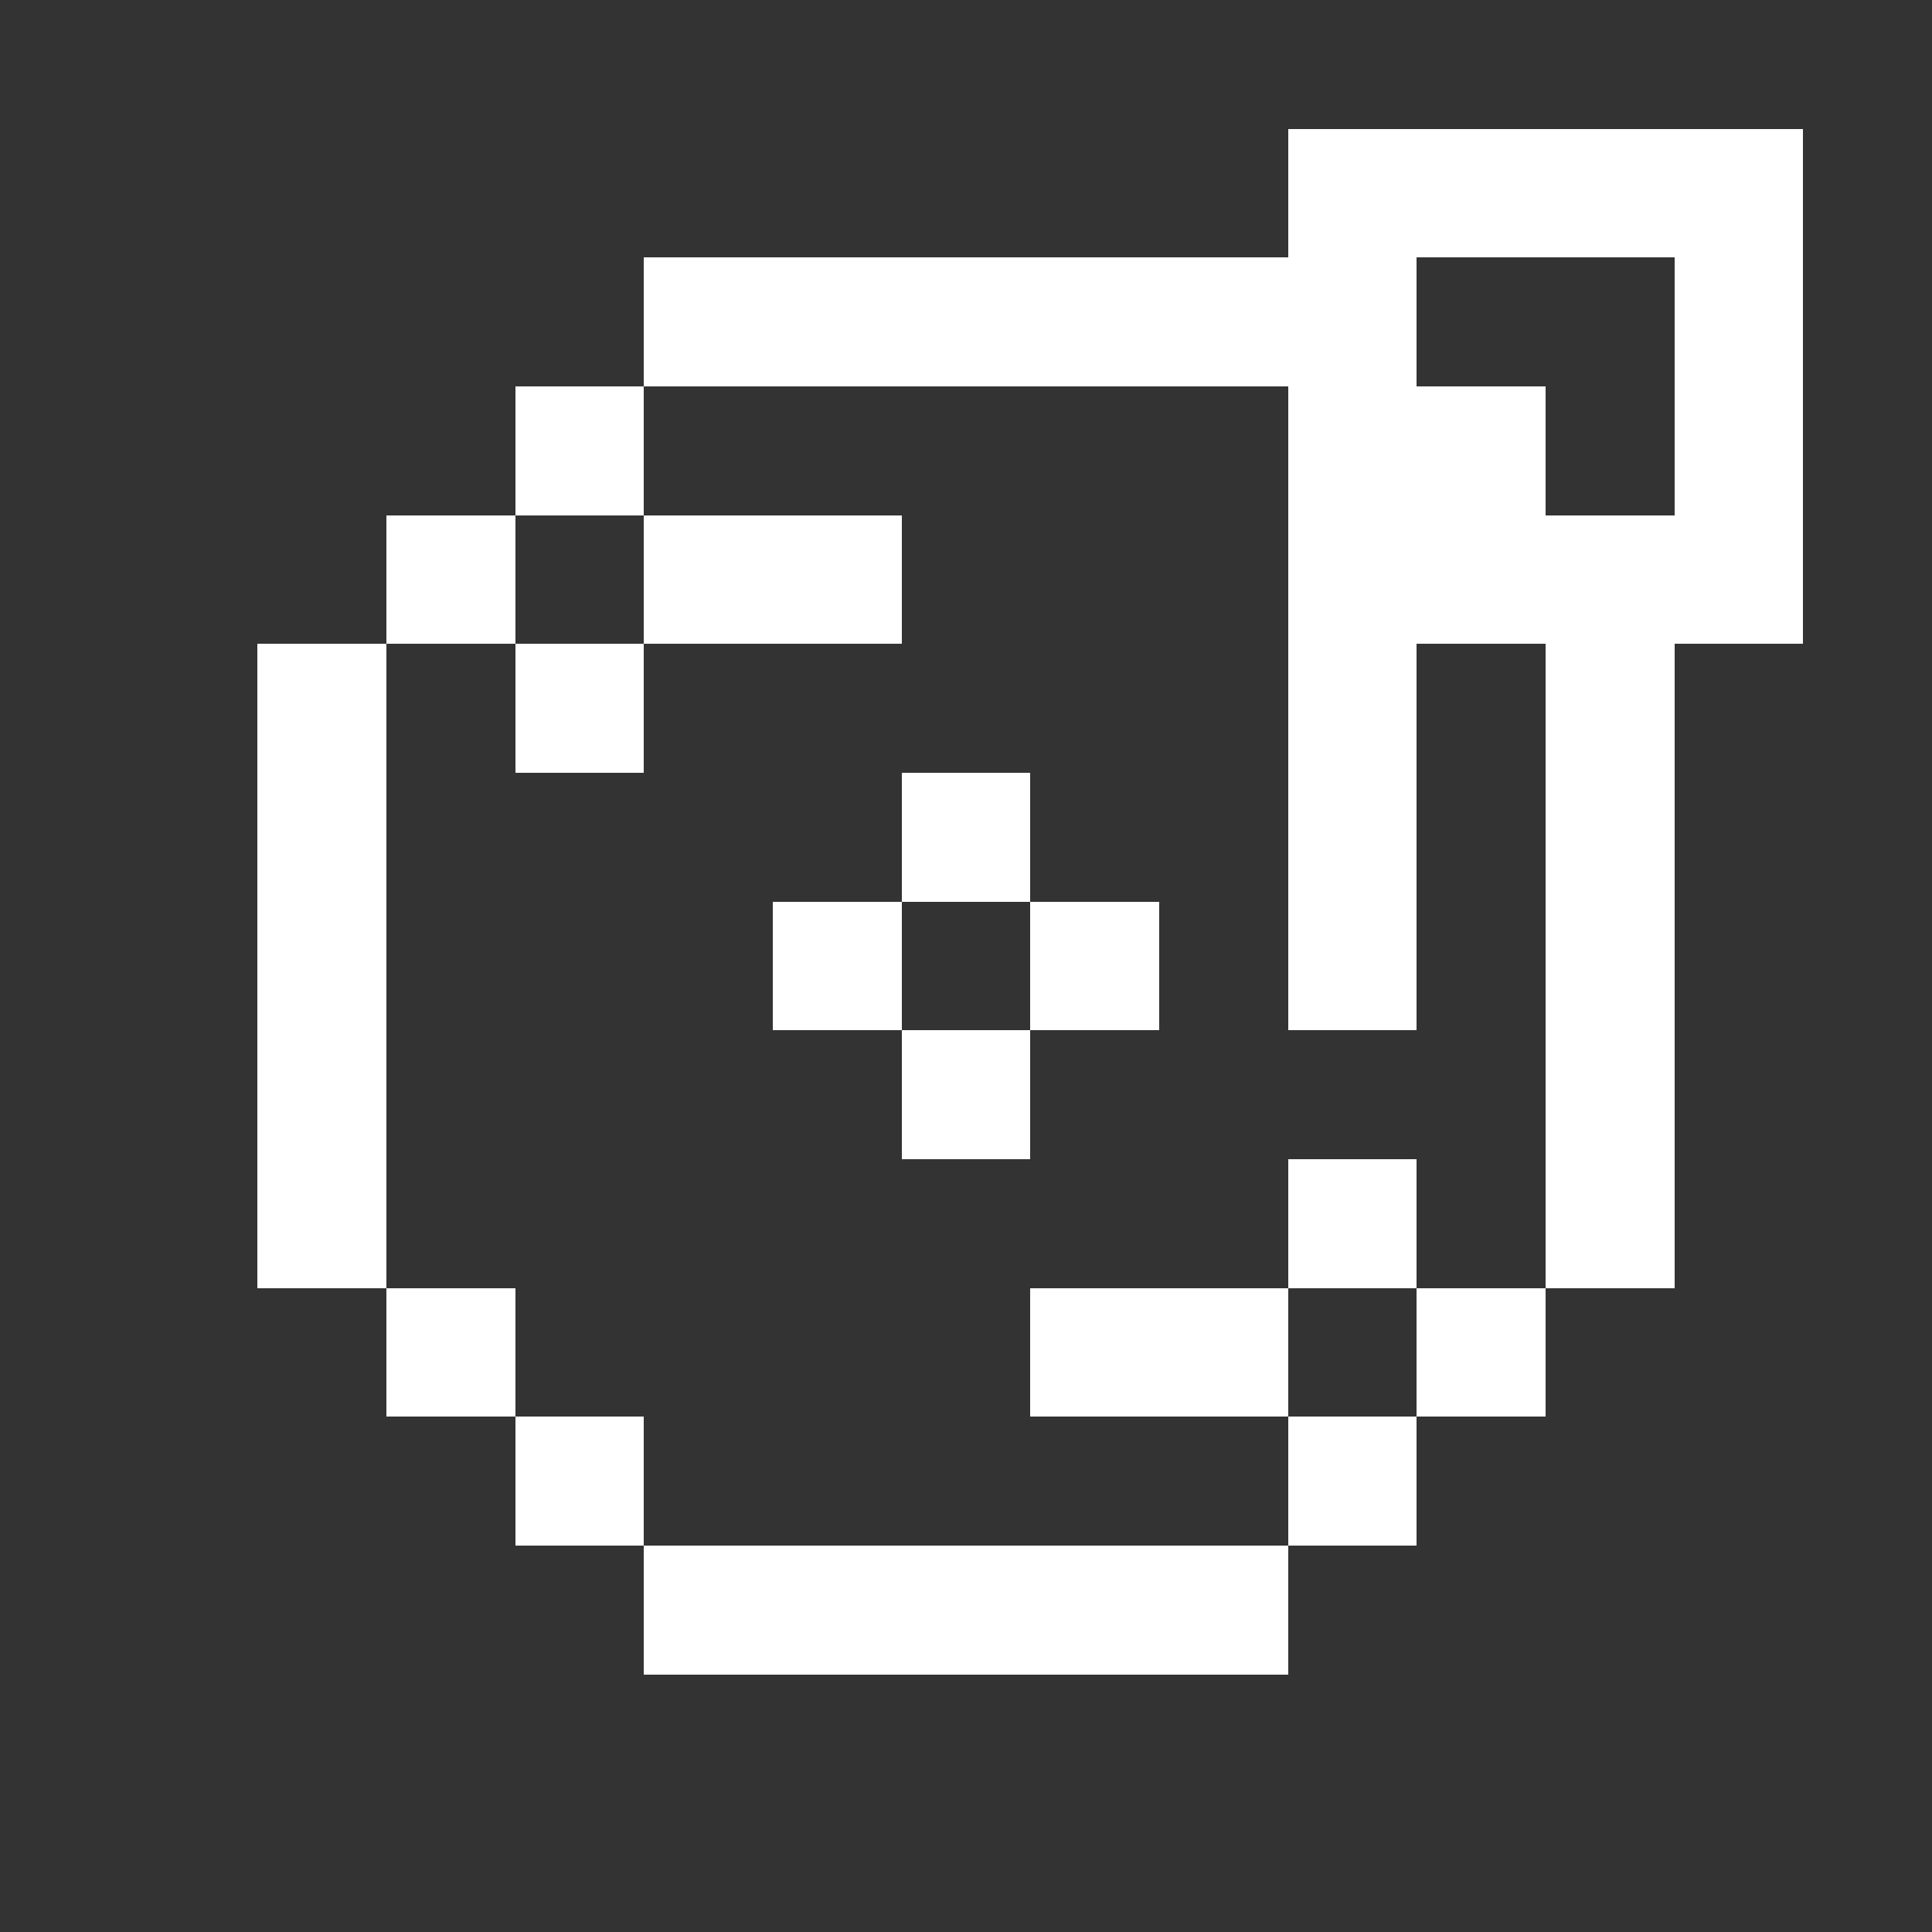 <?xml version="1.0" encoding="UTF-8" ?>
<svg version="1.1" width="15" height="15" xmlns="http://www.w3.org/2000/svg" shape-rendering="crispEdges">
<rect width="100%" height="100%" fill="#333333" stroke="none"/>
<rect x="10" y="1" width="4" height="1" fill="#fff" />
<rect x="5" y="2" width="6" height="1" fill="#fff" />
<rect x="13" y="2" width="1" height="3" fill="#fff" />
<rect x="4" y="3" width="1" height="1" fill="#fff" />
<rect x="10" y="3" width="2" height="2" fill="#fff" />
<rect x="3" y="4" width="1" height="1" fill="#fff" />
<rect x="5" y="4" width="2" height="1" fill="#fff" />
<rect x="12" y="4" width="1" height="6" fill="#fff" />
<rect x="2" y="5" width="1" height="5" fill="#fff" />
<rect x="4" y="5" width="1" height="1" fill="#fff" />
<rect x="10" y="5" width="1" height="3" fill="#fff" />
<rect x="7" y="6" width="1" height="1" fill="#fff" />
<rect x="6" y="7" width="1" height="1" fill="#fff" />
<rect x="8" y="7" width="1" height="1" fill="#fff" />
<rect x="7" y="8" width="1" height="1" fill="#fff" />
<rect x="10" y="9" width="1" height="1" fill="#fff" />
<rect x="3" y="10" width="1" height="1" fill="#fff" />
<rect x="8" y="10" width="2" height="1" fill="#fff" />
<rect x="11" y="10" width="1" height="1" fill="#fff" />
<rect x="4" y="11" width="1" height="1" fill="#fff" />
<rect x="10" y="11" width="1" height="1" fill="#fff" />
<rect x="5" y="12" width="5" height="1" fill="#fff" />
</svg>
